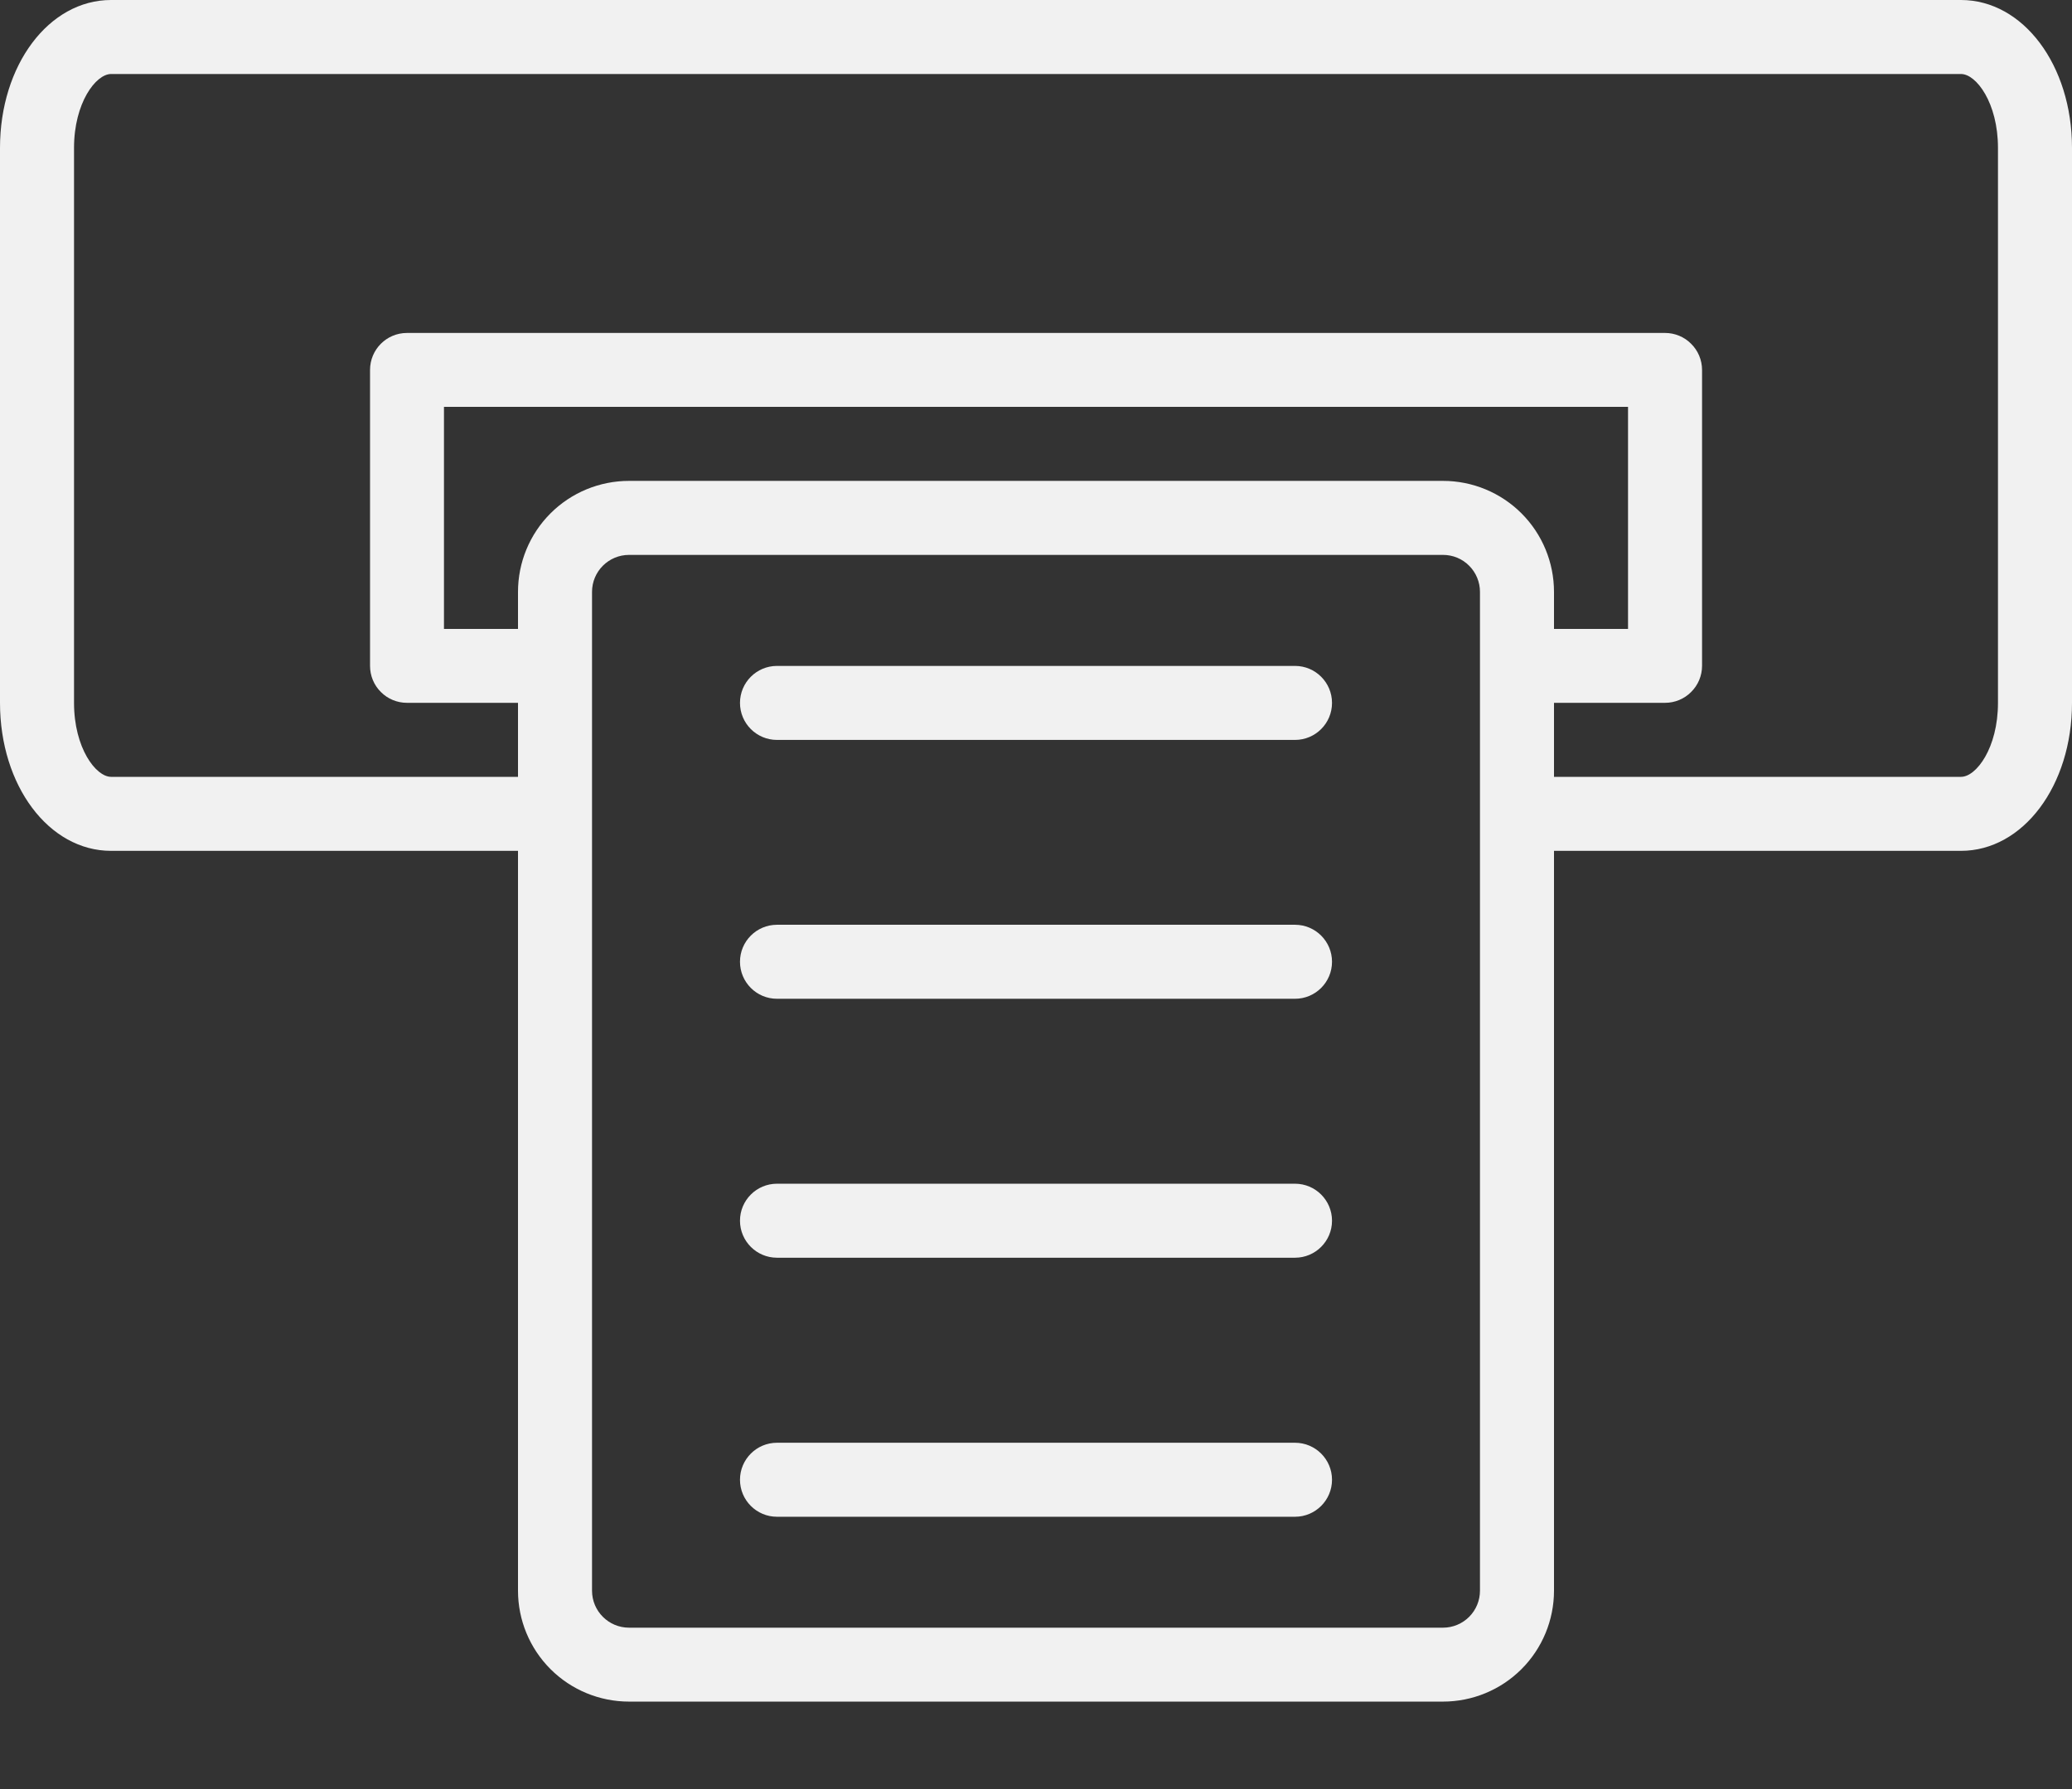 <svg width="22" height="19" viewBox="0 0 22 19" fill="none" xmlns="http://www.w3.org/2000/svg">
<rect x="0" y="0" width="22" height="19" fill="#333333" stroke="none"/>
<path d="M20.822 0H1.179C0.519 0 0 0.691 0 1.571V7.464C0 8.344 0.519 9.036 1.179 9.036H5.5V16.893C5.5 17.205 5.624 17.505 5.845 17.726C6.066 17.947 6.366 18.071 6.679 18.071H15.321C15.634 18.071 15.934 17.947 16.155 17.726C16.376 17.505 16.5 17.205 16.5 16.893V9.036H20.821C21.481 9.036 22 8.344 22 7.464V1.571C22 0.691 21.481 0 20.821 0H20.822ZM15.322 5.107H6.679C6.366 5.107 6.066 5.231 5.845 5.452C5.624 5.673 5.5 5.973 5.5 6.286V6.679H4.714V4.321H17.286V6.679H16.5V6.286C16.5 5.973 16.376 5.673 16.155 5.452C15.934 5.231 15.634 5.107 15.322 5.107H15.322ZM15.714 16.893C15.714 16.997 15.673 17.097 15.599 17.171C15.526 17.244 15.426 17.286 15.322 17.286H6.679C6.462 17.286 6.286 17.11 6.286 16.893V6.286C6.286 6.069 6.462 5.893 6.679 5.893H15.322C15.426 5.893 15.526 5.934 15.599 6.008C15.673 6.082 15.714 6.182 15.714 6.286V16.893ZM21.214 7.464C21.214 7.944 20.983 8.25 20.822 8.25H16.5V7.464H17.679C17.783 7.464 17.883 7.423 17.956 7.349C18.03 7.276 18.072 7.176 18.072 7.071V3.929C18.072 3.824 18.03 3.724 17.956 3.651C17.883 3.577 17.783 3.536 17.679 3.536H4.321C4.104 3.536 3.929 3.712 3.929 3.929V7.071C3.929 7.176 3.97 7.276 4.044 7.349C4.117 7.423 4.217 7.464 4.321 7.464H5.5V8.25H1.179C1.018 8.25 0.786 7.944 0.786 7.464V1.571C0.786 1.092 1.018 0.786 1.179 0.786H20.822C20.983 0.786 21.214 1.092 21.214 1.571V7.464Z" fill="#F1F1F1"/>
<path d="M13.75 7.072H8.25C8.033 7.072 7.857 7.248 7.857 7.465C7.857 7.682 8.033 7.858 8.25 7.858H13.75C13.967 7.858 14.143 7.682 14.143 7.465C14.143 7.248 13.967 7.072 13.75 7.072Z" fill="#F1F1F1"/>
<path d="M13.75 9.821H8.25C8.033 9.821 7.857 9.997 7.857 10.214C7.857 10.431 8.033 10.607 8.25 10.607H13.75C13.967 10.607 14.143 10.431 14.143 10.214C14.143 9.997 13.967 9.821 13.75 9.821Z" fill="#F1F1F1"/>
<path d="M13.75 12.571H8.25C8.033 12.571 7.857 12.747 7.857 12.964C7.857 13.181 8.033 13.357 8.25 13.357H13.75C13.967 13.357 14.143 13.181 14.143 12.964C14.143 12.747 13.967 12.571 13.75 12.571Z" fill="#F1F1F1"/>
<path d="M13.75 15.322H8.25C8.033 15.322 7.857 15.498 7.857 15.715C7.857 15.932 8.033 16.108 8.25 16.108H13.75C13.967 16.108 14.143 15.932 14.143 15.715C14.143 15.498 13.967 15.322 13.75 15.322Z" fill="#F1F1F1"/>
</svg>
